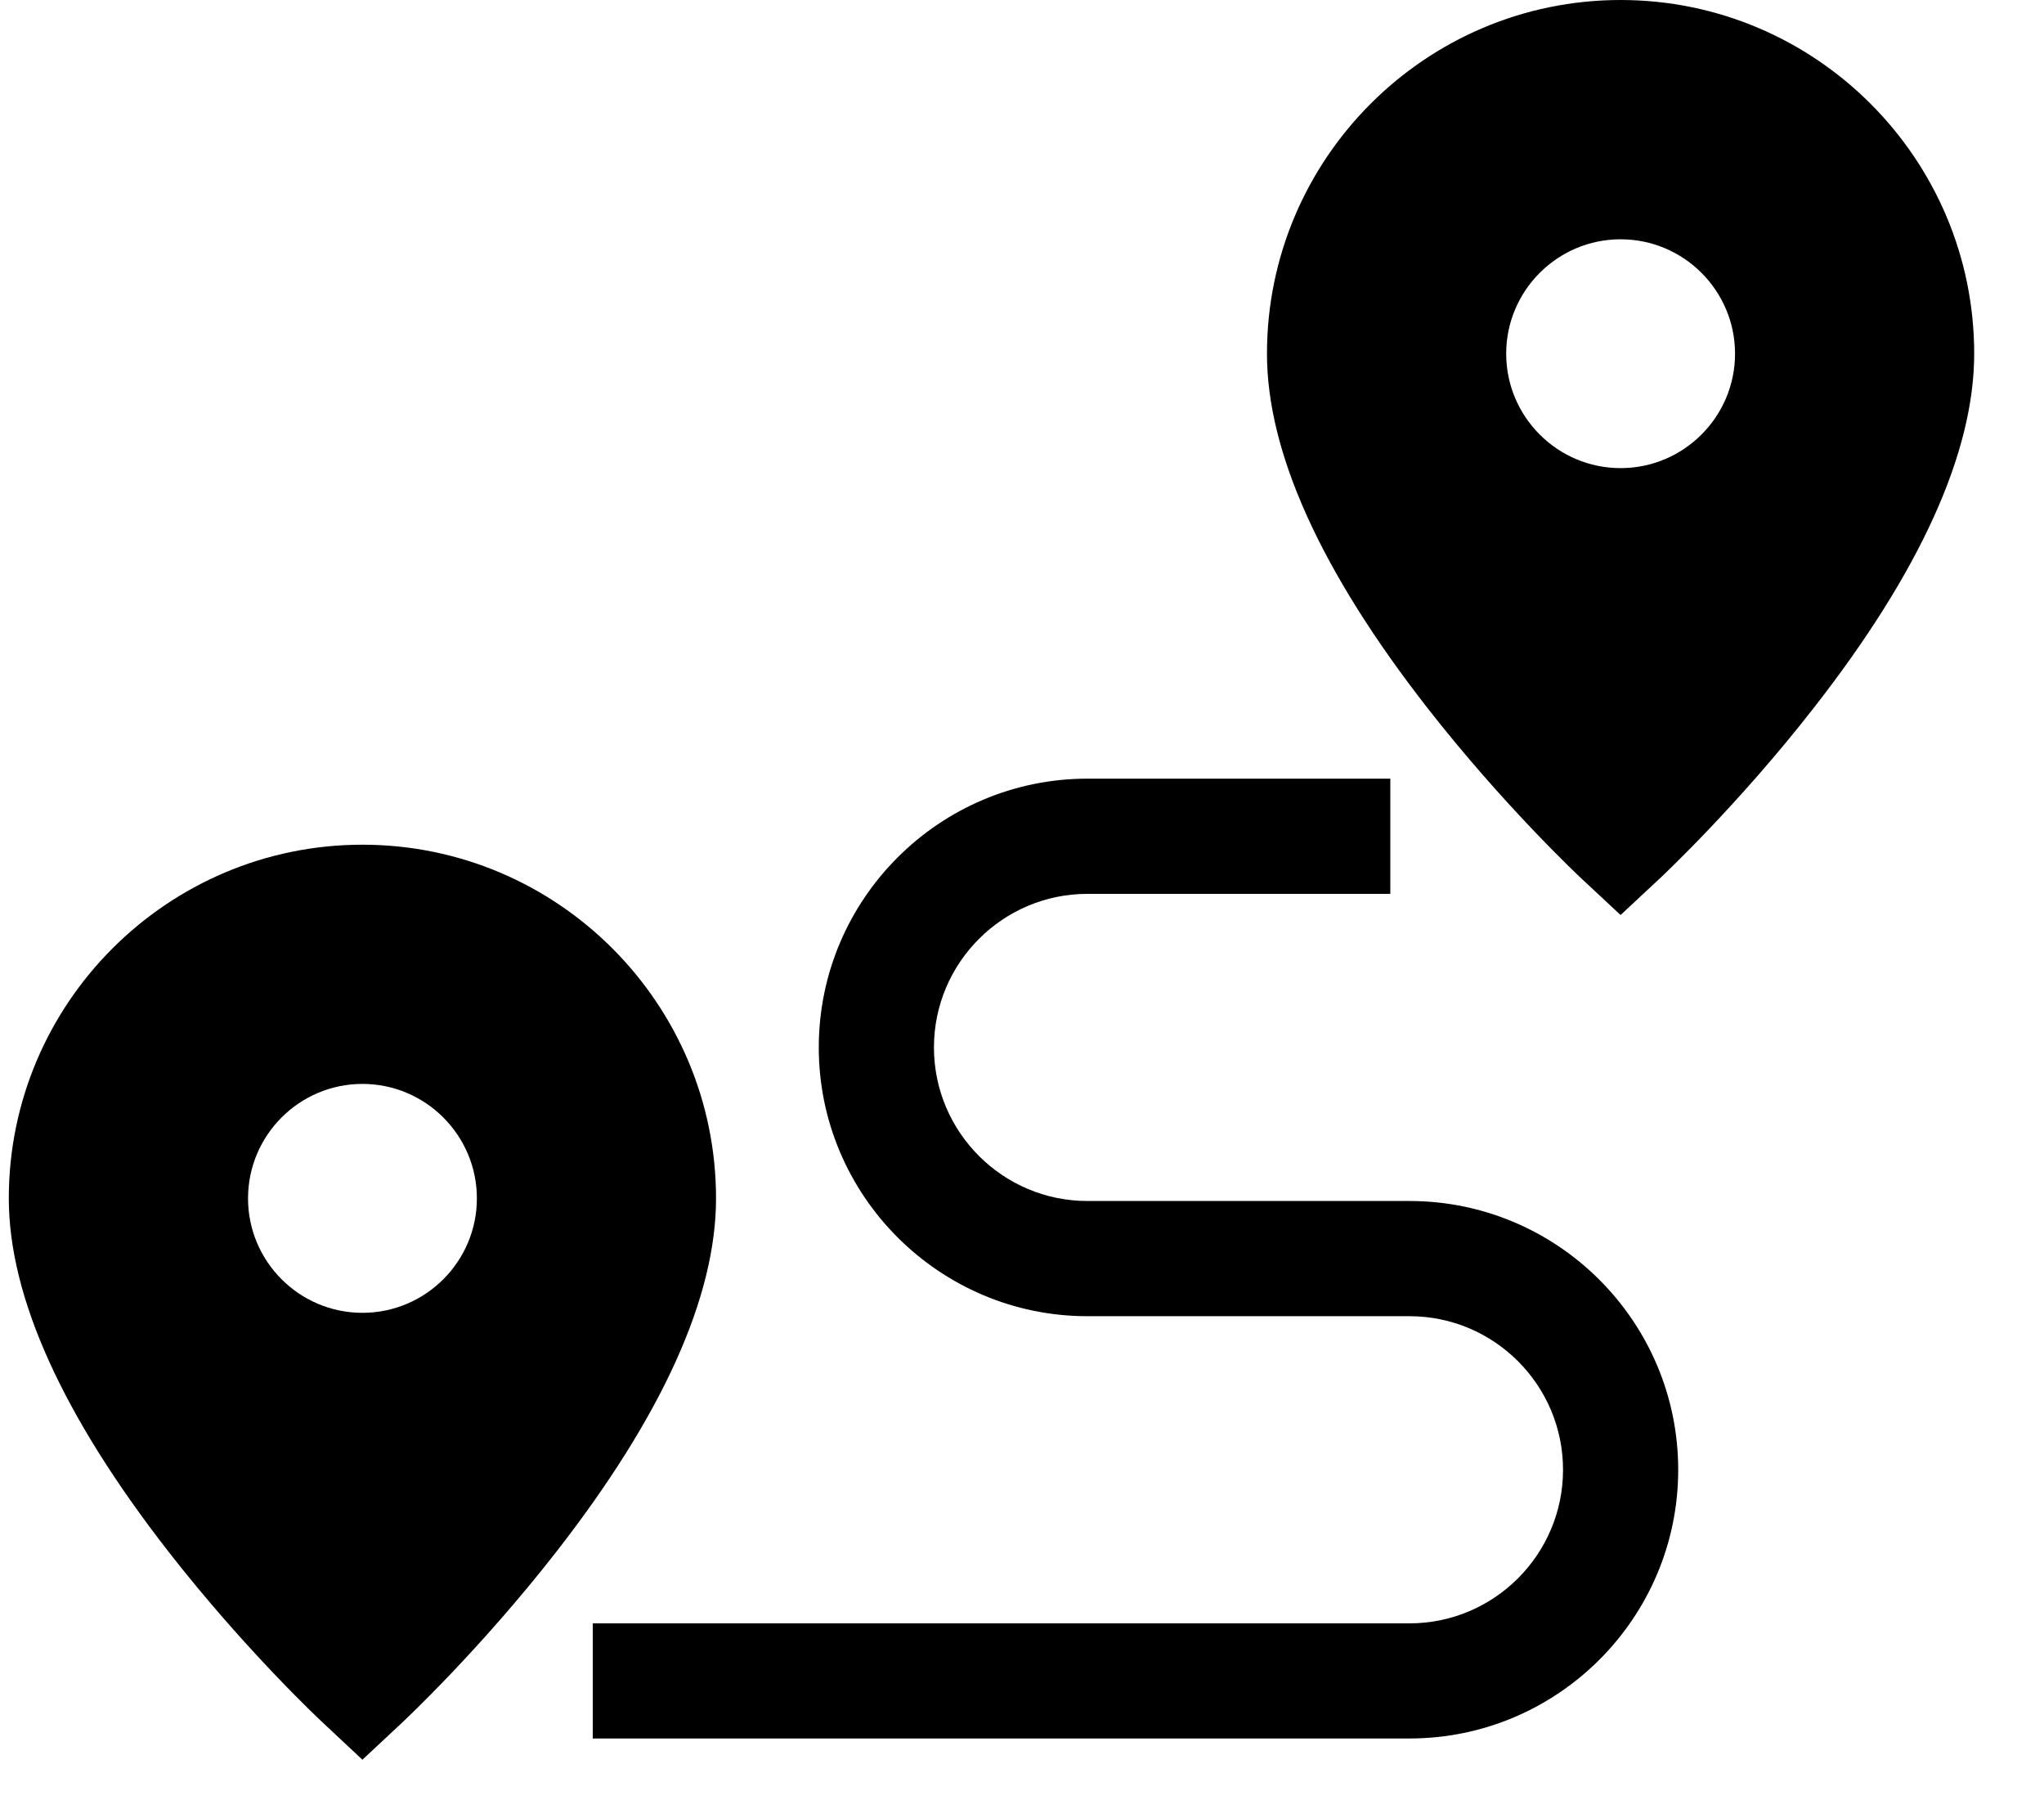<svg width="26" height="23" viewBox="0 0 26 23" fill="none" xmlns="http://www.w3.org/2000/svg">
<g clip-path="url(#clip0_163_119)">
<path d="M4.61 10.742C2.13 10.742 0.112 12.759 0.112 15.24C0.112 16.494 0.798 18.008 2.15 19.741C3.116 20.979 4.07 21.874 4.111 21.911L4.61 22.378L5.11 21.911C5.15 21.874 6.105 20.979 7.071 19.741C8.423 18.008 9.108 16.494 9.108 15.24C9.108 12.759 7.091 10.742 4.61 10.742ZM4.61 16.695C3.808 16.695 3.155 16.042 3.155 15.24C3.155 14.437 3.808 13.784 4.61 13.784C5.413 13.784 6.066 14.437 6.066 15.24C6.066 16.042 5.413 16.695 4.61 16.695ZM20.614 0C18.134 0 16.116 2.018 16.116 4.498C16.116 5.752 16.802 7.266 18.154 8.999C19.12 10.237 20.074 11.132 20.114 11.17L20.614 11.636L21.114 11.17C21.154 11.132 22.109 10.237 23.074 8.999C24.427 7.266 25.112 5.752 25.112 4.498C25.112 2.018 23.095 0 20.614 0ZM20.614 5.953C19.812 5.953 19.159 5.3 19.159 4.498C19.159 3.696 19.812 3.043 20.614 3.043C21.417 3.043 22.07 3.696 22.07 4.498C22.07 5.3 21.417 5.953 20.614 5.953Z" fill="current"/>
<path d="M17.929 22.108H7.54V20.644H17.929C19.006 20.644 19.882 19.767 19.882 18.691C19.882 17.614 19.006 16.738 17.929 16.738H13.833C11.949 16.738 10.415 15.204 10.415 13.32C10.415 11.435 11.949 9.902 13.833 9.902H17.685V11.367H13.833C12.756 11.367 11.88 12.243 11.88 13.32C11.88 14.397 12.756 15.273 13.833 15.273H17.929C19.814 15.273 21.347 16.806 21.347 18.691C21.347 20.575 19.814 22.108 17.929 22.108Z" fill="current"/>
</g>
<defs>
<clipPath id="clip0_163_119">
<rect width="25" height="22.378" fill="white" transform="translate(0.112)"/>
</clipPath>
</defs>
</svg>
